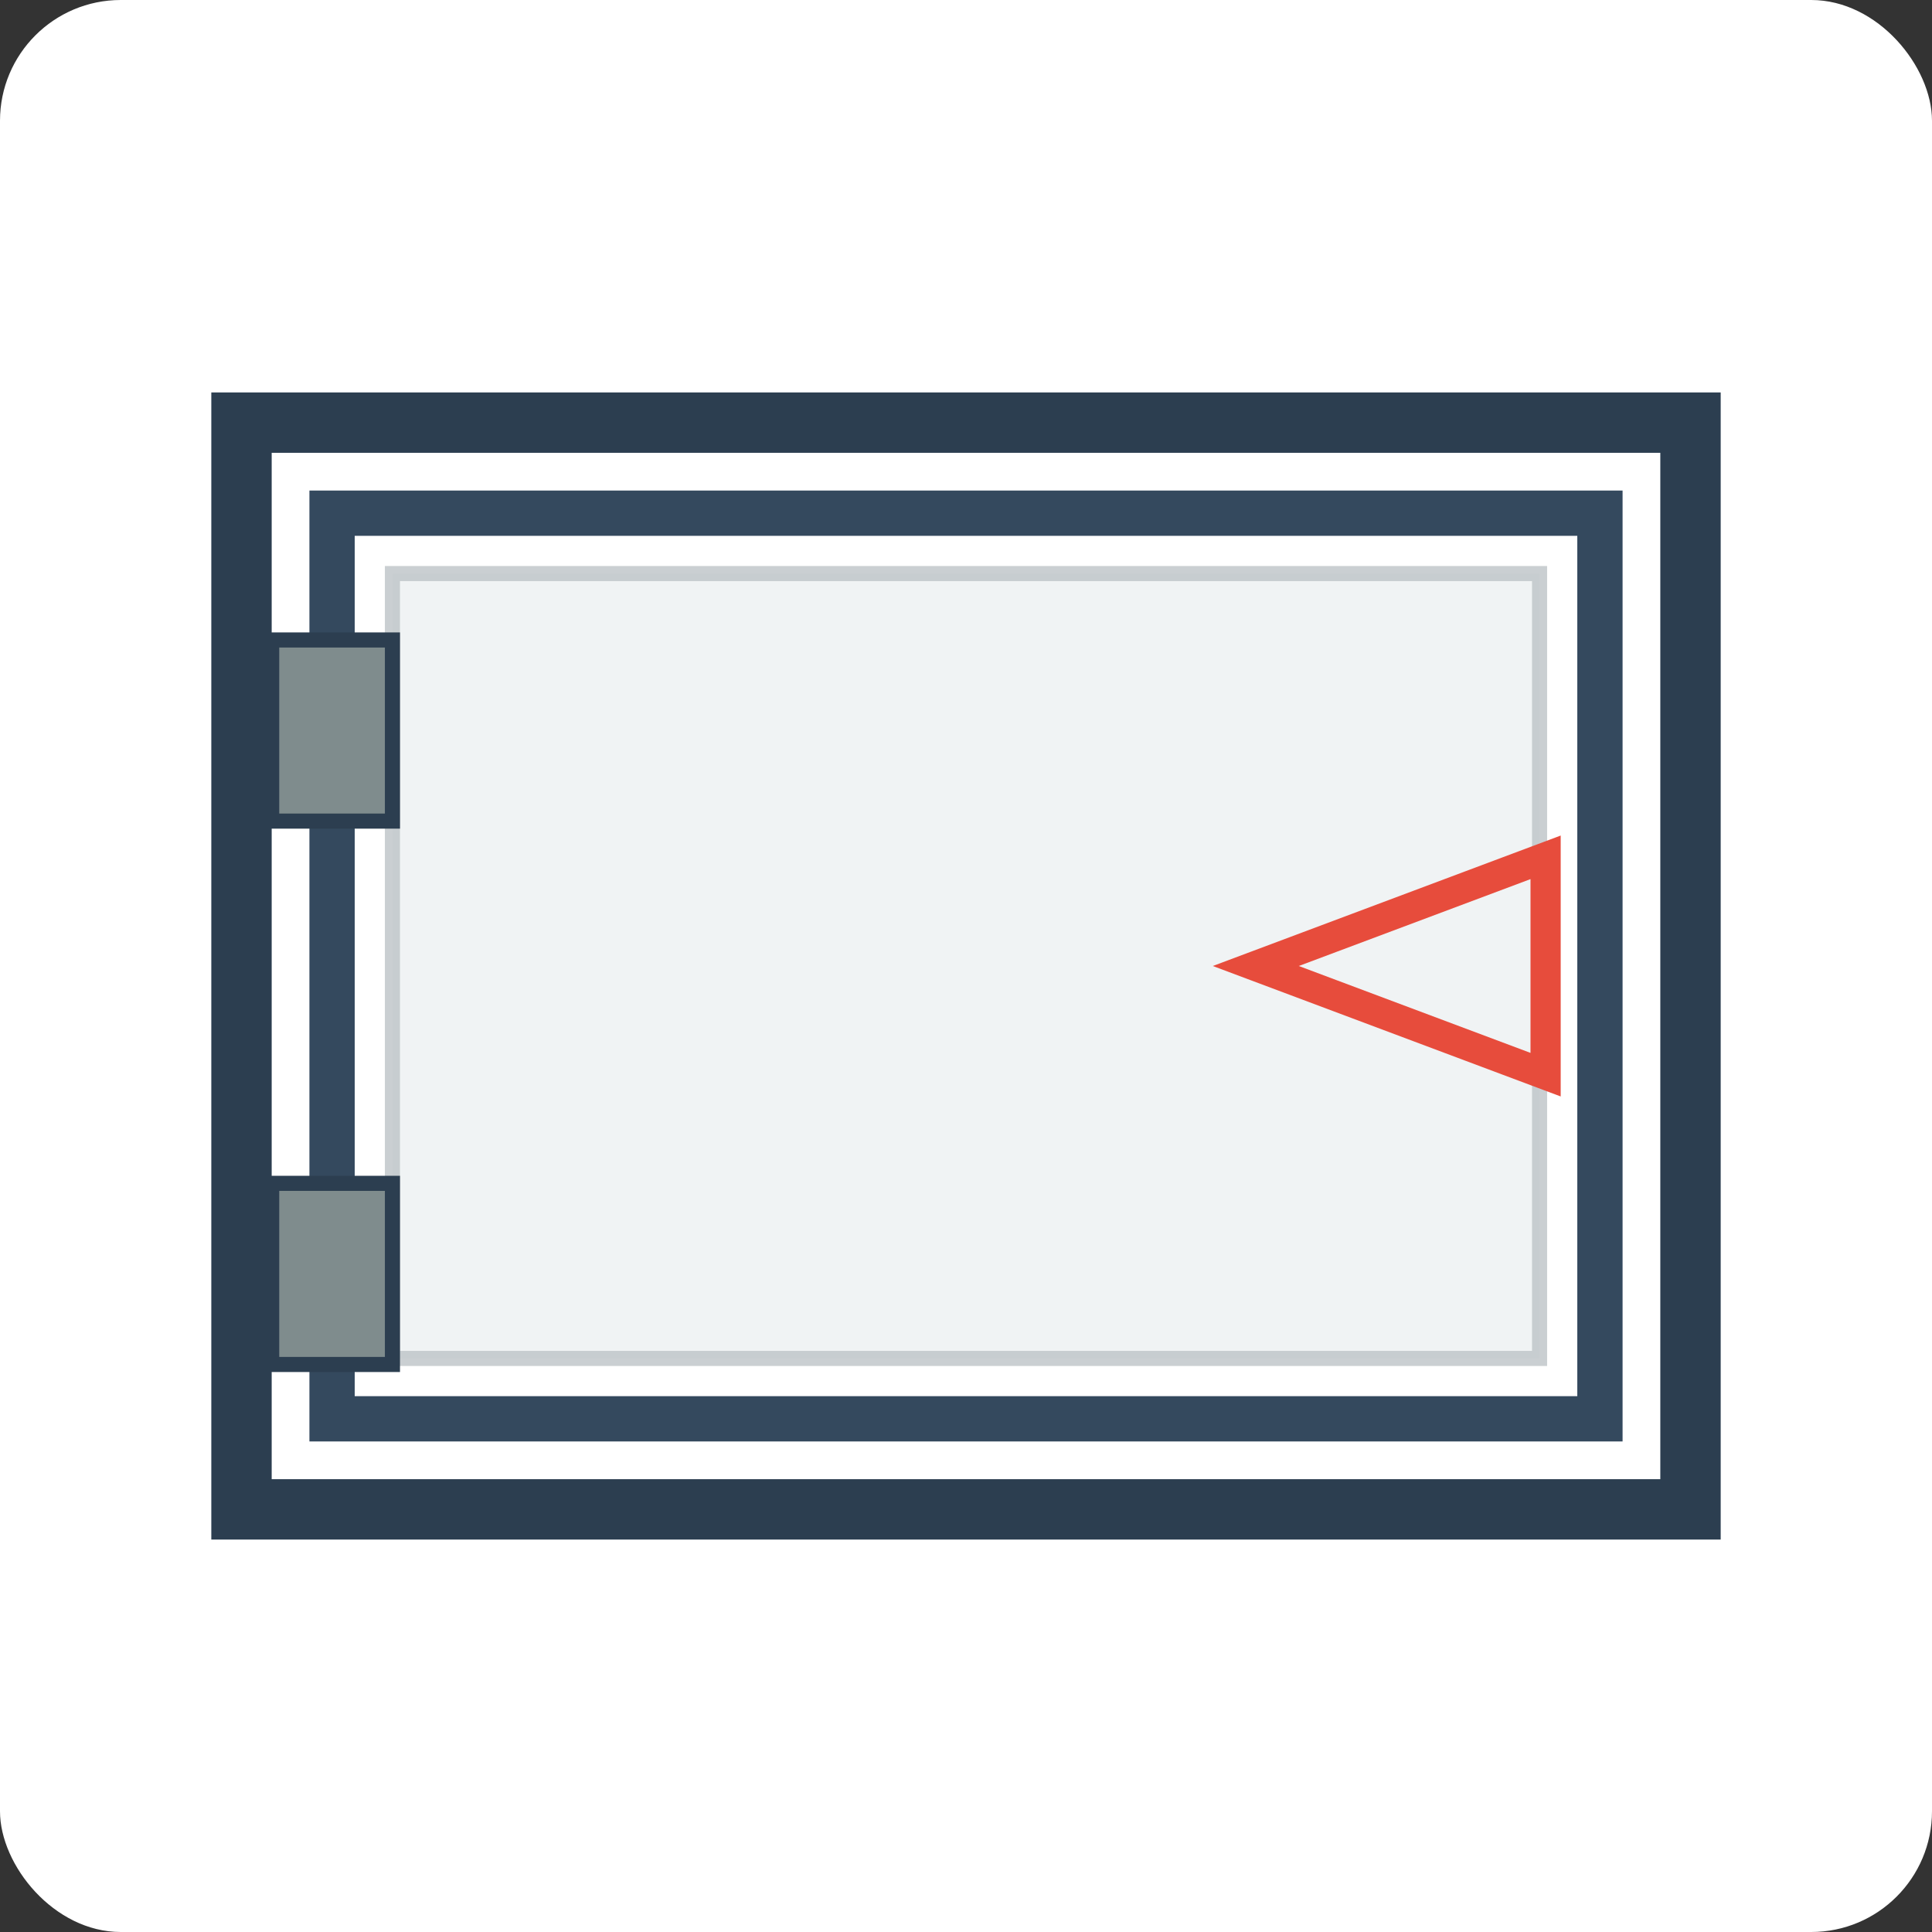<?xml version="1.0" encoding="UTF-8"?>
<svg width="64" height="64" viewBox="0 0 64 64" 
     xmlns="http://www.w3.org/2000/svg">
  
  <rect x="0" y="0" width="64" height="64" fill="#333333" stroke="none"/>
  
  <defs>
    <style type="text/css"><![CDATA[
      .frame { fill: none; stroke: #2c3e50; stroke-width: 2; }
      .sash { fill: none; stroke: #34495e; stroke-width: 1.5; }
      .glass { fill: #ecf0f1; stroke: #bdc3c7; stroke-width: 0.5; opacity: 0.8; }
      .hardware { fill: #7f8c8d; stroke: #2c3e50; stroke-width: 0.5; }
      .direction { fill: none; stroke: #e74c3c; stroke-width: 1; }
    ]]></style>
  </defs>
  
  <rect width="64" height="64" fill="#ffffff" rx="4"/>

  <g transform="translate(8, 14.0)">
    <rect x="0" y="0" width="48" height="36.0" class="frame"/>
    <rect x="3" y="3" 
          width="42" height="30.0" class="sash"/>
    <rect x="5" y="5" 
          width="38" height="26.0" class="glass"/>
    
    <!-- Hinges -->
    <rect x="1" y="7.2" width="4" height="6" class="hardware"/>
    <rect x="1" y="25.2" width="4" height="6" class="hardware"/>
    
    <!-- Opening direction -->
    <path d="M 33.6 18.0 L 43.2 14.4 L 43.2 21.6 Z" 
          class="direction"/>
  </g>
</svg>